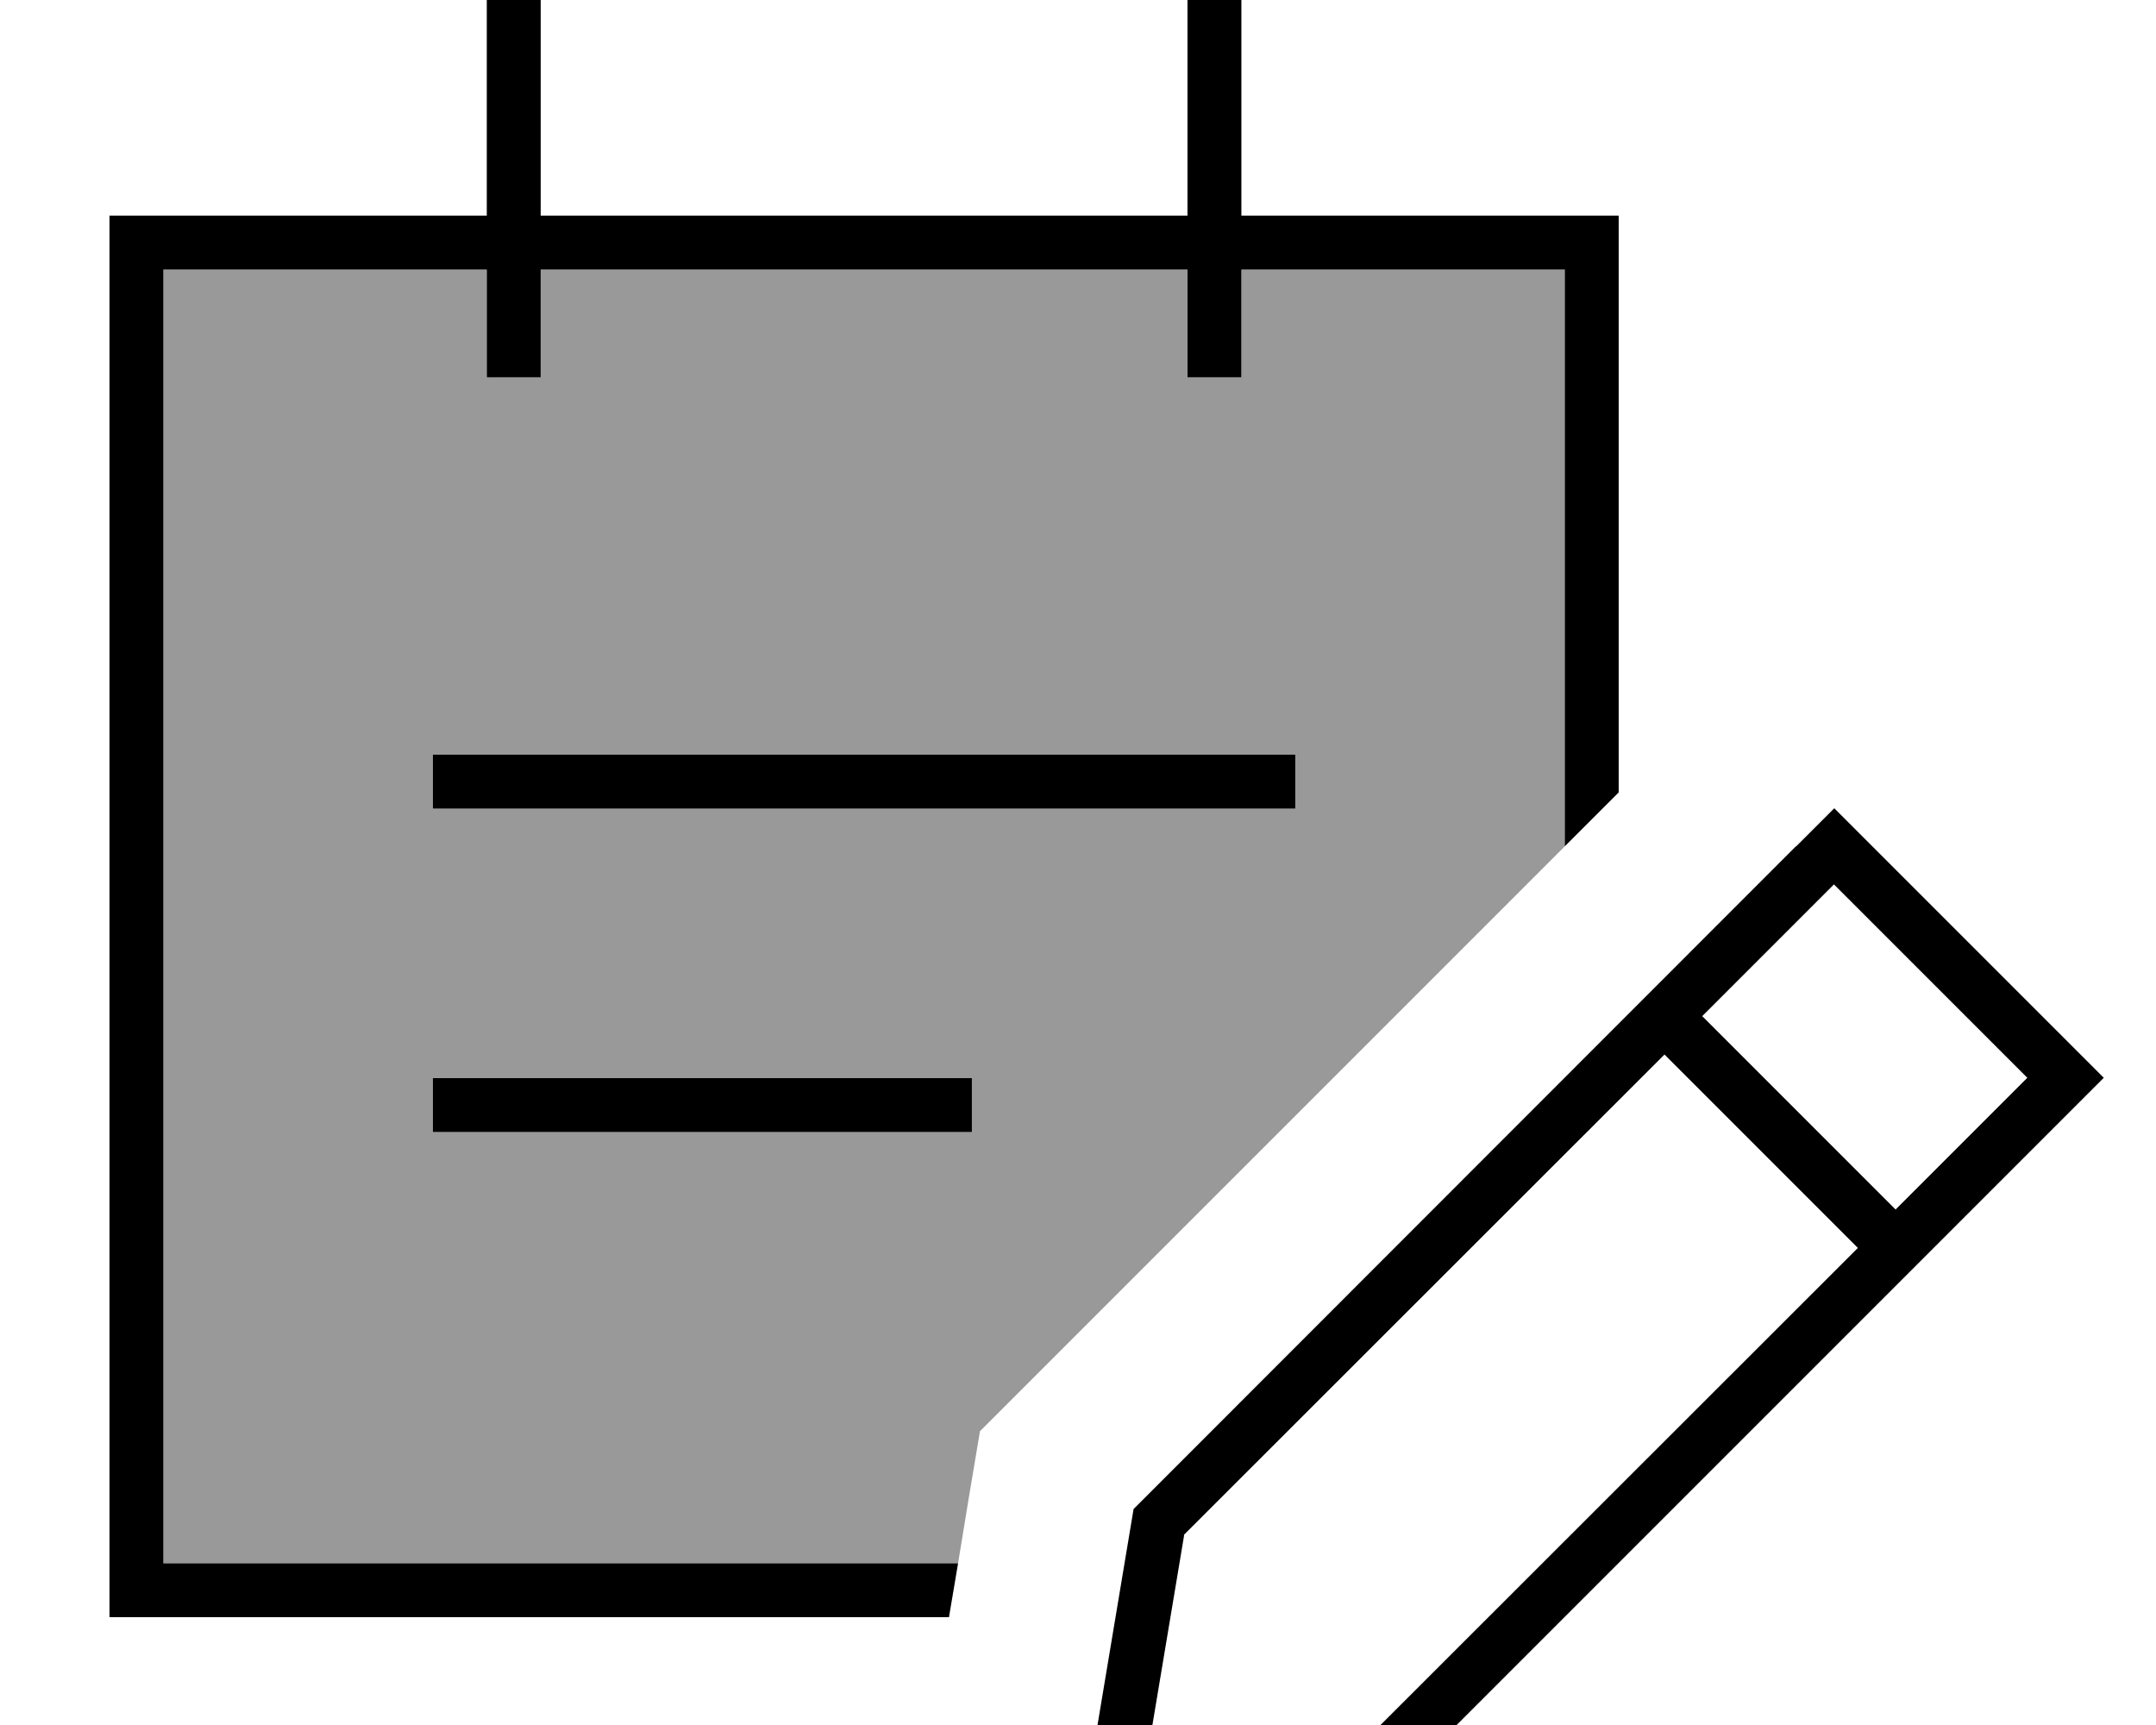 <svg fill="currentColor" xmlns="http://www.w3.org/2000/svg" viewBox="0 0 640 512"><!--! Font Awesome Pro 7.0.1 by @fontawesome - https://fontawesome.com License - https://fontawesome.com/license (Commercial License) Copyright 2025 Fonticons, Inc. --><path opacity=".4" fill="currentColor" d="M48.5 80l96 0 0 32 16 0 0-32 192 0 0 32 16 0 0-32 96 0 0 171.2c-57.9 57.9-115.7 115.7-173.6 173.6-2.2 13.1-4.4 26.1-6.5 39.2l-235.9 0 0-384zm80 144l0 16 256 0 0-16-256 0zm0 96l0 16 160 0 0-16-160 0z"/><path fill="currentColor" d="M160.5 8l0-8-16 0 0 64-112 0 0 416 249.2 0 2.7-16-235.9 0 0-384 96 0 0 32 16 0 0-32 192 0 0 32 16 0 0-32 96 0 0 171.2 16-16 0-171.2-112 0 0-64-16 0 0 64-192 0 0-56zm-24 216l-8 0 0 16 256 0 0-16-248 0zm0 96l-8 0 0 16 160 0 0-16-152 0zM351.4 455.6l142.7-142.6 57.4 57.4-142.7 142.6-68.8 11.5 11.5-68.8zM601.8 319.9l-39.1 39.1-57.4-57.4 39.1-39.1 57.4 57.4zm-68.7-68.7L336.5 447.9c-10.6 63.3-15.9 95.3-16 96 .7-.1 32.7-5.4 96-16l196.7-196.7 11.3-11.3-11.3-11.3-57.4-57.4-11.3-11.3-11.3 11.3z"/></svg>